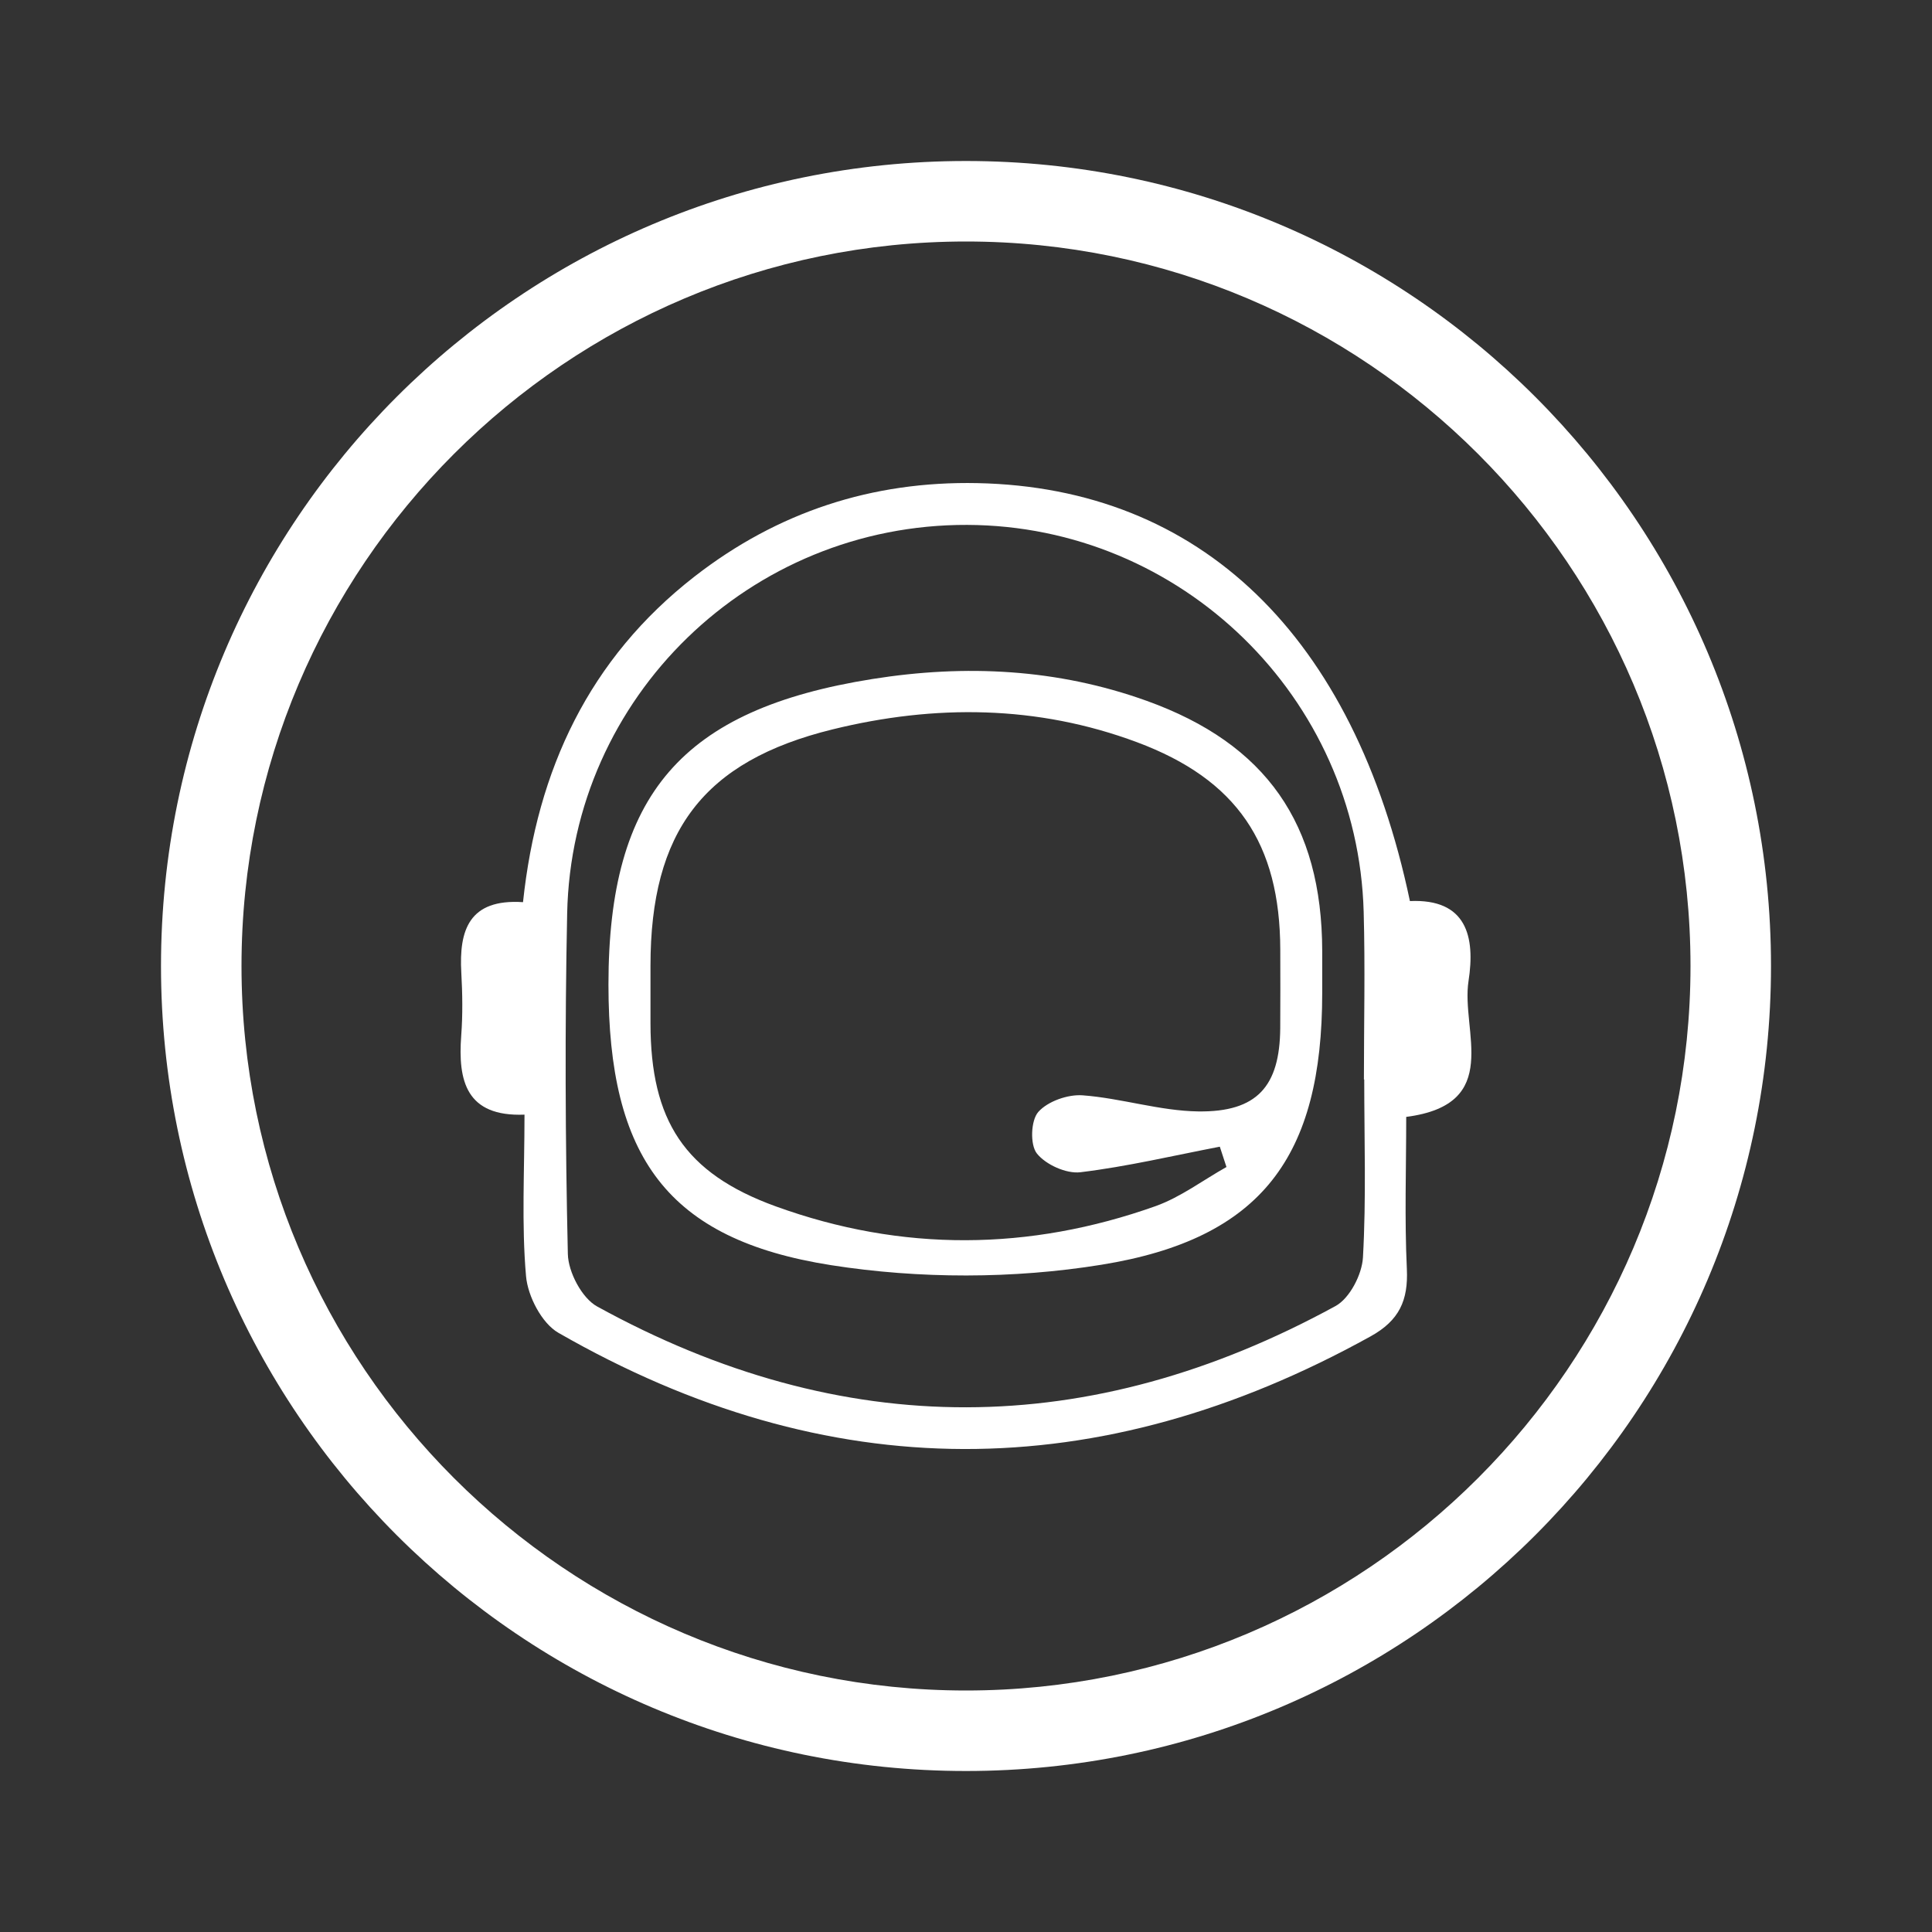 <?xml version="1.0" encoding="utf-8"?>
<!-- Generator: Adobe Illustrator 25.2.0, SVG Export Plug-In . SVG Version: 6.00 Build 0)  -->
<svg version="1.1" xmlns="http://www.w3.org/2000/svg" xmlns:xlink="http://www.w3.org/1999/xlink" x="0px" y="0px"
	 viewBox="0 0 48 48" style="enable-background:new 0 0 48 48;" xml:space="preserve">
<rect x="0" y="0" width="48" height="48" fill="#333333" stroke="none"/>
<style type="text/css">
	.st0{display:none;}
	.st1{display:inline;fill:#333333;}
	.st2{fill:#FFFFFF;}
</style>
<g id="Слой_3" class="st0">
	<rect class="st1" width="48" height="48"/>
</g>
<g id="Слой_1">
	<g>
		<path class="st2" d="M24,6c9.925,0,18,8.075,18,18s-8.075,18-18,18S6,33.925,6,24S14.075,6,24,6 M24,4C12.954,4,4,12.954,4,24
			s8.954,20,20,20s20-8.954,20-20S35.046,4,24,4L24,4z"/>
	</g>
</g>
<g id="Слой_2">
	<g>
		<path class="st2" d="M13.031,27.693c-1.446,0.056-1.657-0.833-1.572-1.965c0.039-0.518,0.031-1.043,0.002-1.563
			c-0.06-1.056,0.192-1.839,1.533-1.751c0.35-3.3,1.647-6.056,4.261-8.09c2.063-1.605,4.413-2.374,7.026-2.321
			c5.539,0.113,9.36,3.782,10.748,10.384c1.408-0.063,1.627,0.883,1.456,1.987c-0.192,1.24,0.868,3.063-1.548,3.375
			c0,1.269-0.043,2.526,0.016,3.779c0.036,0.781-0.189,1.279-0.9,1.673c-6.75,3.739-13.484,3.756-20.18-0.088
			c-0.413-0.237-0.761-0.909-0.804-1.409C12.956,30.414,13.031,29.107,13.031,27.693z M33.894,26.818c-0.003,0-0.006,0-0.008,0
			c0-1.389,0.033-2.778-0.006-4.166c-0.148-5.329-4.531-9.594-9.852-9.611c-5.386-0.018-9.826,4.267-9.937,9.654
			c-0.058,2.82-0.047,5.642,0.017,8.461c0.01,0.449,0.349,1.094,0.726,1.302c6.105,3.36,12.244,3.326,18.347-0.01
			c0.352-0.192,0.657-0.783,0.681-1.206C33.945,29.771,33.894,28.293,33.894,26.818z"/>
		<path class="st2" d="M15.117,24.462c0-4.722,1.82-6.839,6.563-7.593c2.309-0.367,4.593-0.254,6.809,0.543
			c2.97,1.068,4.354,3.057,4.361,6.212c0.001,0.348,0,0.695,0,1.043c0,4.059-1.496,6.111-5.485,6.755
			c-2.188,0.354-4.524,0.354-6.714,0.011C16.579,30.794,15.117,28.749,15.117,24.462z M30.471,28.994
			c-0.055-0.168-0.11-0.337-0.165-0.505c-1.154,0.222-2.301,0.494-3.464,0.635c-0.35,0.042-0.86-0.188-1.081-0.466
			c-0.173-0.217-0.151-0.822,0.035-1.032c0.235-0.265,0.736-0.441,1.104-0.413c0.962,0.072,1.913,0.387,2.871,0.4
			c1.464,0.019,2.024-0.626,2.036-2.067c0.005-0.651,0.002-1.303,0.001-1.955c-0.007-2.634-1.077-4.225-3.56-5.151
			c-2.477-0.924-5.026-0.942-7.562-0.319c-3.217,0.79-4.524,2.541-4.525,5.873c0,0.478-0.001,0.956,0,1.433
			c0.004,2.408,0.838,3.72,3.113,4.545c3.129,1.135,6.3,1.109,9.436-0.006C29.333,29.743,29.885,29.323,30.471,28.994z"/>
	</g>
	<g>
	</g>
	<g>
	</g>
	<g>
	</g>
	<g>
	</g>
	<g>
	</g>
	<g>
	</g>
	<g>
	</g>
	<g>
	</g>
	<g>
	</g>
	<g>
	</g>
	<g>
	</g>
	<g>
	</g>
	<g>
	</g>
	<g>
	</g>
	<g>
	</g>
</g>
</svg>
